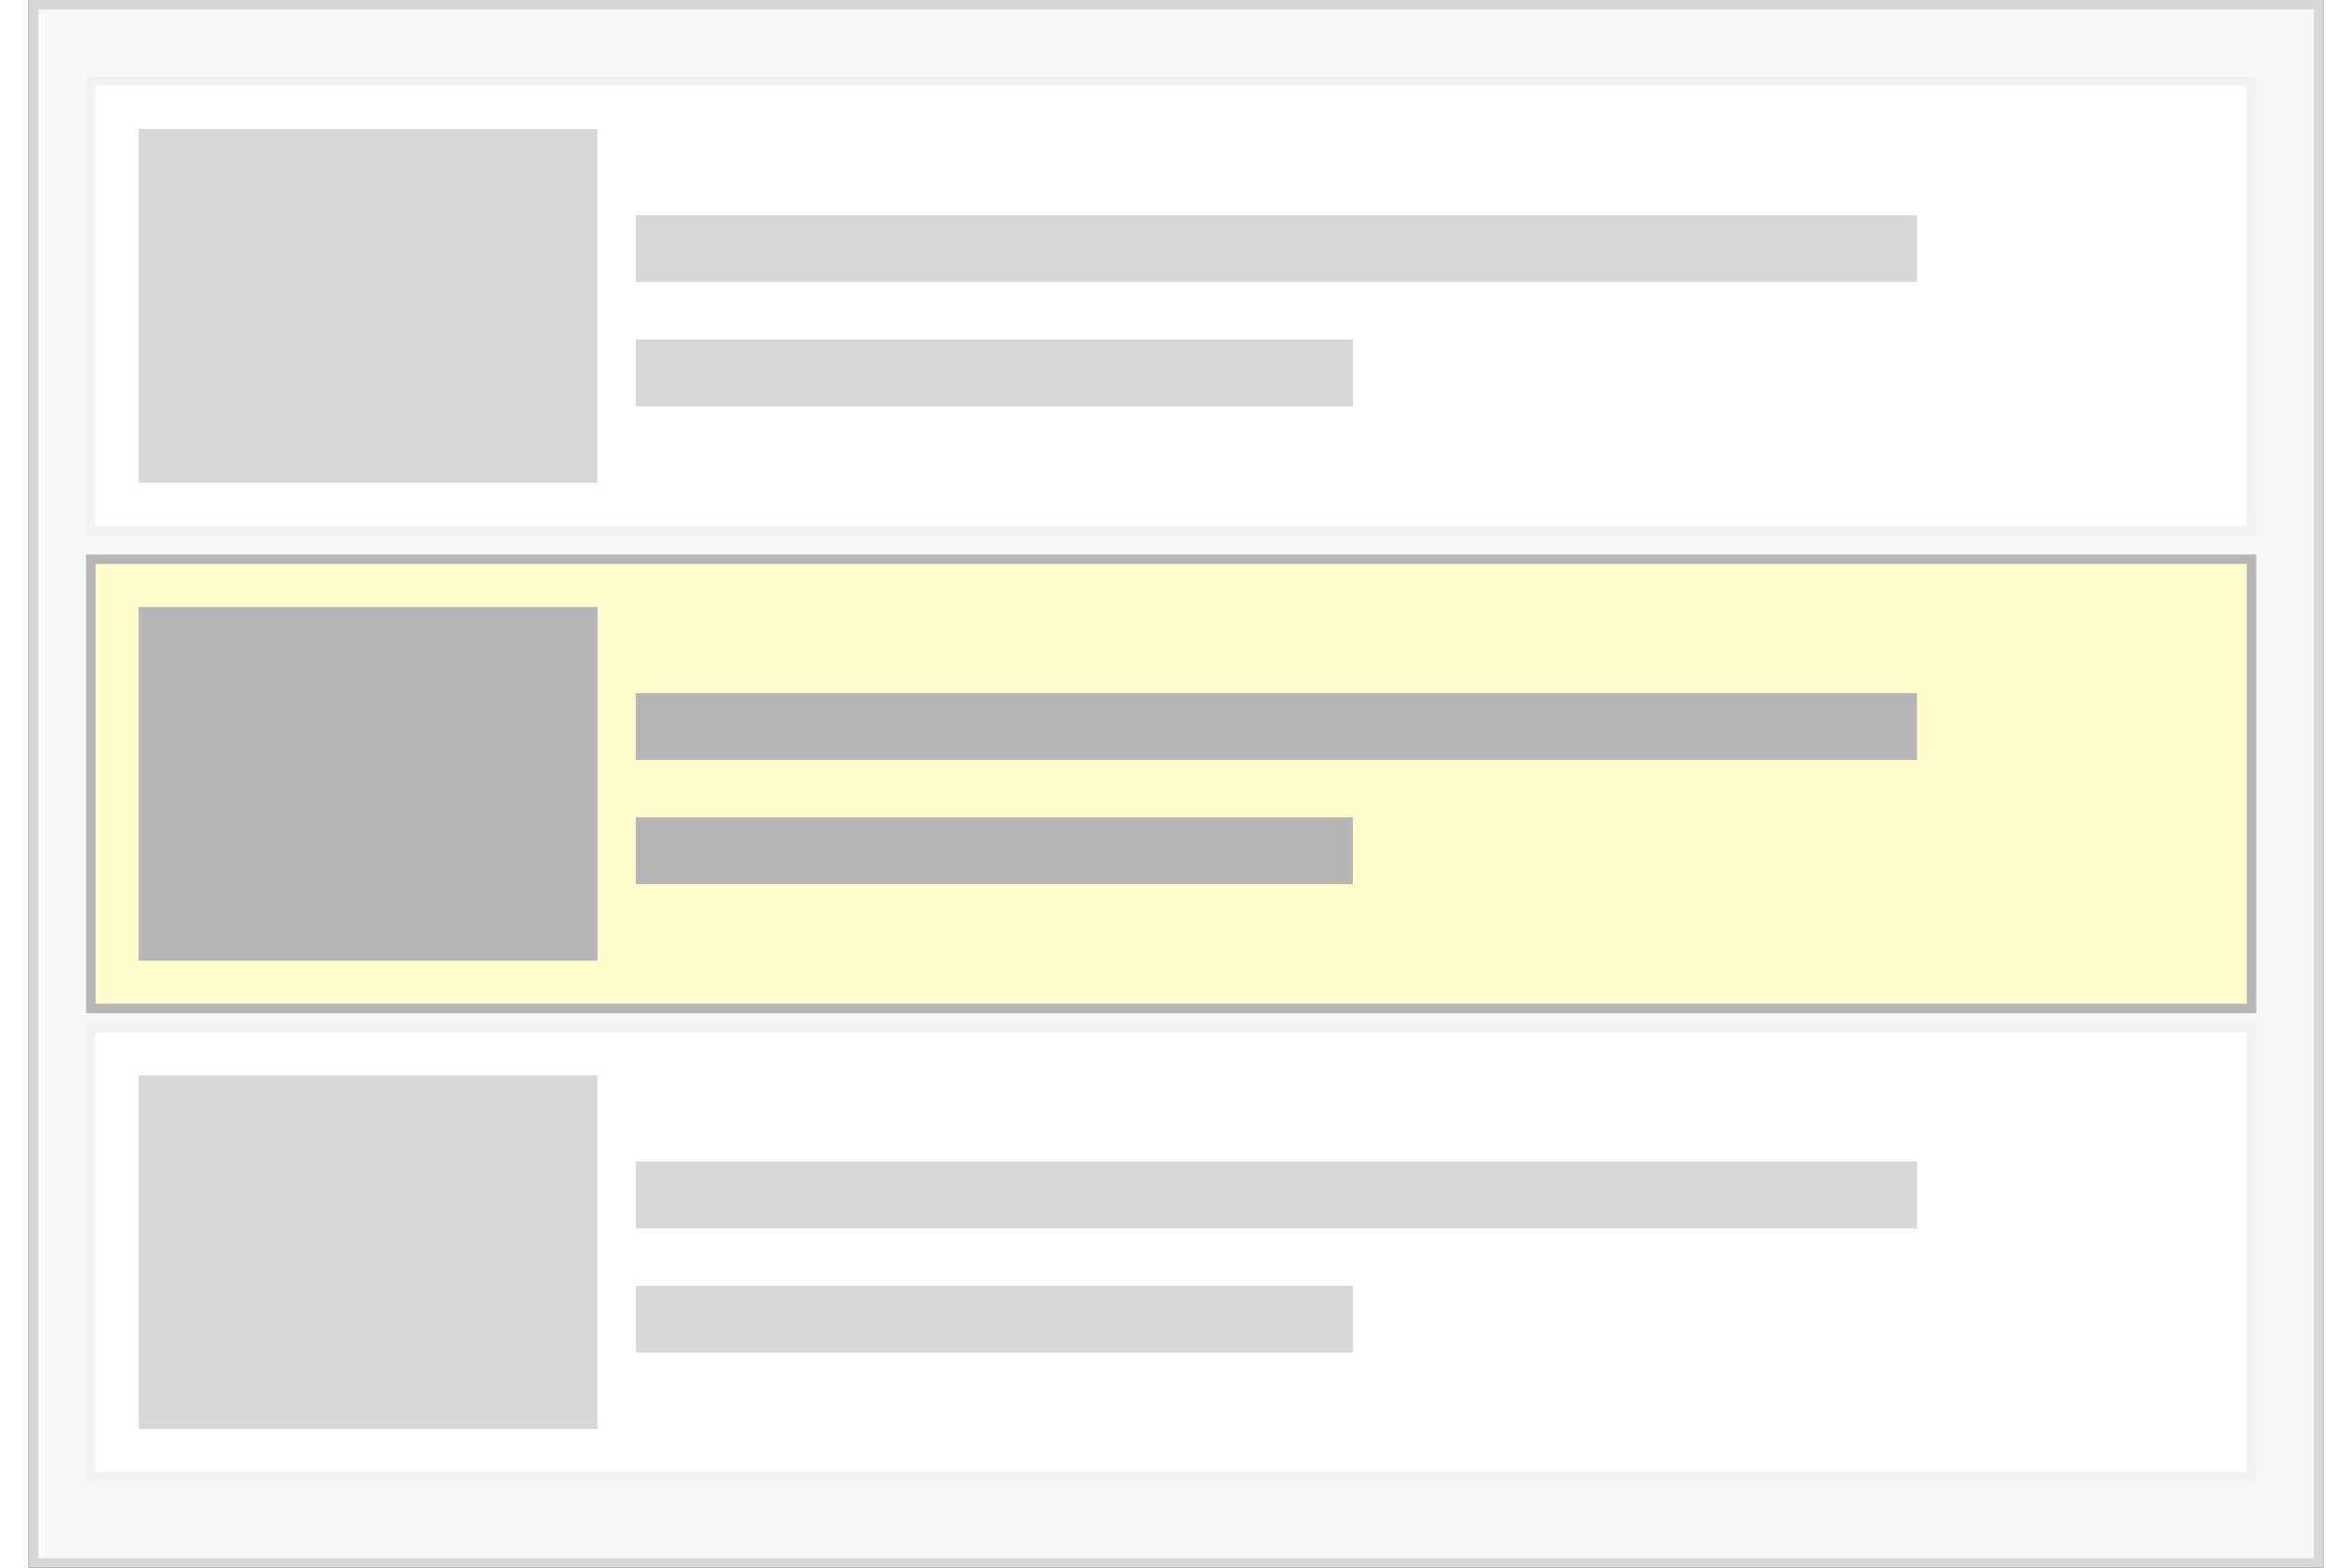 <?xml version="1.0" encoding="UTF-8" standalone="no"?>
<svg
   xmlns:sketch="http://www.bohemiancoding.com/sketch/ns"
   xmlns:dc="http://purl.org/dc/elements/1.1/"
   xmlns:cc="http://creativecommons.org/ns#"
   xmlns:rdf="http://www.w3.org/1999/02/22-rdf-syntax-ns#"
   xmlns:svg="http://www.w3.org/2000/svg"
   xmlns="http://www.w3.org/2000/svg"
   xmlns:sodipodi="http://sodipodi.sourceforge.net/DTD/sodipodi-0.dtd"
   xmlns:inkscape="http://www.inkscape.org/namespaces/inkscape"
   width="36"
   height="24"
   viewBox="0 0 120 82"
   version="1.1"
   id="svg2985"
   inkscape:version="0.48.5 r10040"
   sodipodi:docname="highlight.svg">
  <rect x="0" y="0" width="120" height="82" fill="#333333" stroke="none"/>
  <sodipodi:namedview
     pagecolor="#ffffff"
     bordercolor="#666666"
     borderopacity="1"
     objecttolerance="10"
     gridtolerance="10"
     guidetolerance="10"
     inkscape:pageopacity="0"
     inkscape:pageshadow="2"
     inkscape:window-width="729"
     inkscape:window-height="480"
     id="namedview3015"
     showgrid="false"
     fit-margin-top="0"
     fit-margin-left="0"
     fit-margin-right="0"
     fit-margin-bottom="0"
     inkscape:zoom="1.3389121"
     inkscape:cx="60"
     inkscape:cy="41"
     inkscape:window-x="0"
     inkscape:window-y="22"
     inkscape:window-maximized="0"
     inkscape:current-layer="svg2985" />
  <!-- Generator: Sketch 3.0.4 (8054) - http://www.bohemiancoding.com/sketch -->
  <title
     id="title2987">Highligth</title>
  <desc
     id="desc2989">Created with Sketch.</desc>
  <defs
     id="defs2991" />
  <g
     id="Page-1"
     sketch:type="MSPage"
     transform="matrix(0.5,0,0,0.5,0.25,0.25)"
     style="fill:none;stroke:none">
    <g
       id="Artboard-5"
       sketch:type="MSArtboardGroup"
       transform="translate(-400,-306)">
      <g
         id="Highligth"
         sketch:type="MSLayerGroup"
         transform="translate(400,306)">
        <rect
           id="Rectangle-7"
           sketch:type="MSShapeGroup"
           x="0"
           y="0"
           width="239"
           height="163"
           style="fill:#f8f8f8;stroke:#d8d8d8" />
        <rect
           id="Rectangle-63"
           sketch:type="MSShapeGroup"
           x="6"
           y="58"
           width="226"
           height="47"
           style="fill:#fffccf;stroke:#b6b6b6" />
        <rect
           id="Rectangle-67"
           sketch:type="MSShapeGroup"
           x="11"
           y="63"
           width="48"
           height="37"
           style="fill:#b6b6b6" />
        <rect
           id="Rectangle-69"
           sketch:type="MSShapeGroup"
           x="63"
           y="72"
           width="134"
           height="7"
           style="fill:#b6b6b6" />
        <rect
           id="Rectangle-70"
           sketch:type="MSShapeGroup"
           x="63"
           y="85"
           width="75"
           height="7"
           style="fill:#b6b6b6" />
        <rect
           id="rect3001"
           sketch:type="MSShapeGroup"
           x="6"
           y="8"
           width="226"
           height="47"
           style="fill:#ffffff;stroke:#f0f2f3" />
        <rect
           id="rect3003"
           sketch:type="MSShapeGroup"
           x="6"
           y="107"
           width="226"
           height="47"
           style="fill:#ffffff;stroke:#f0f2f3" />
        <rect
           id="Rectangle-66"
           sketch:type="MSShapeGroup"
           x="11"
           y="13"
           width="48"
           height="37"
           style="fill:#d8d8d8" />
        <rect
           id="rect3006"
           sketch:type="MSShapeGroup"
           x="11"
           y="112"
           width="48"
           height="37"
           style="fill:#d8d8d8" />
        <rect
           id="Rectangle-68"
           sketch:type="MSShapeGroup"
           x="63"
           y="22"
           width="134"
           height="7"
           style="fill:#d8d8d8" />
        <rect
           id="rect3009"
           sketch:type="MSShapeGroup"
           x="63"
           y="121"
           width="134"
           height="7"
           style="fill:#d8d8d8" />
        <rect
           id="rect3011"
           sketch:type="MSShapeGroup"
           x="63"
           y="35"
           width="75"
           height="7"
           style="fill:#d8d8d8" />
        <rect
           id="rect3013"
           sketch:type="MSShapeGroup"
           x="63"
           y="134"
           width="75"
           height="7"
           style="fill:#d8d8d8" />
      </g>
    </g>
  </g>
</svg>
